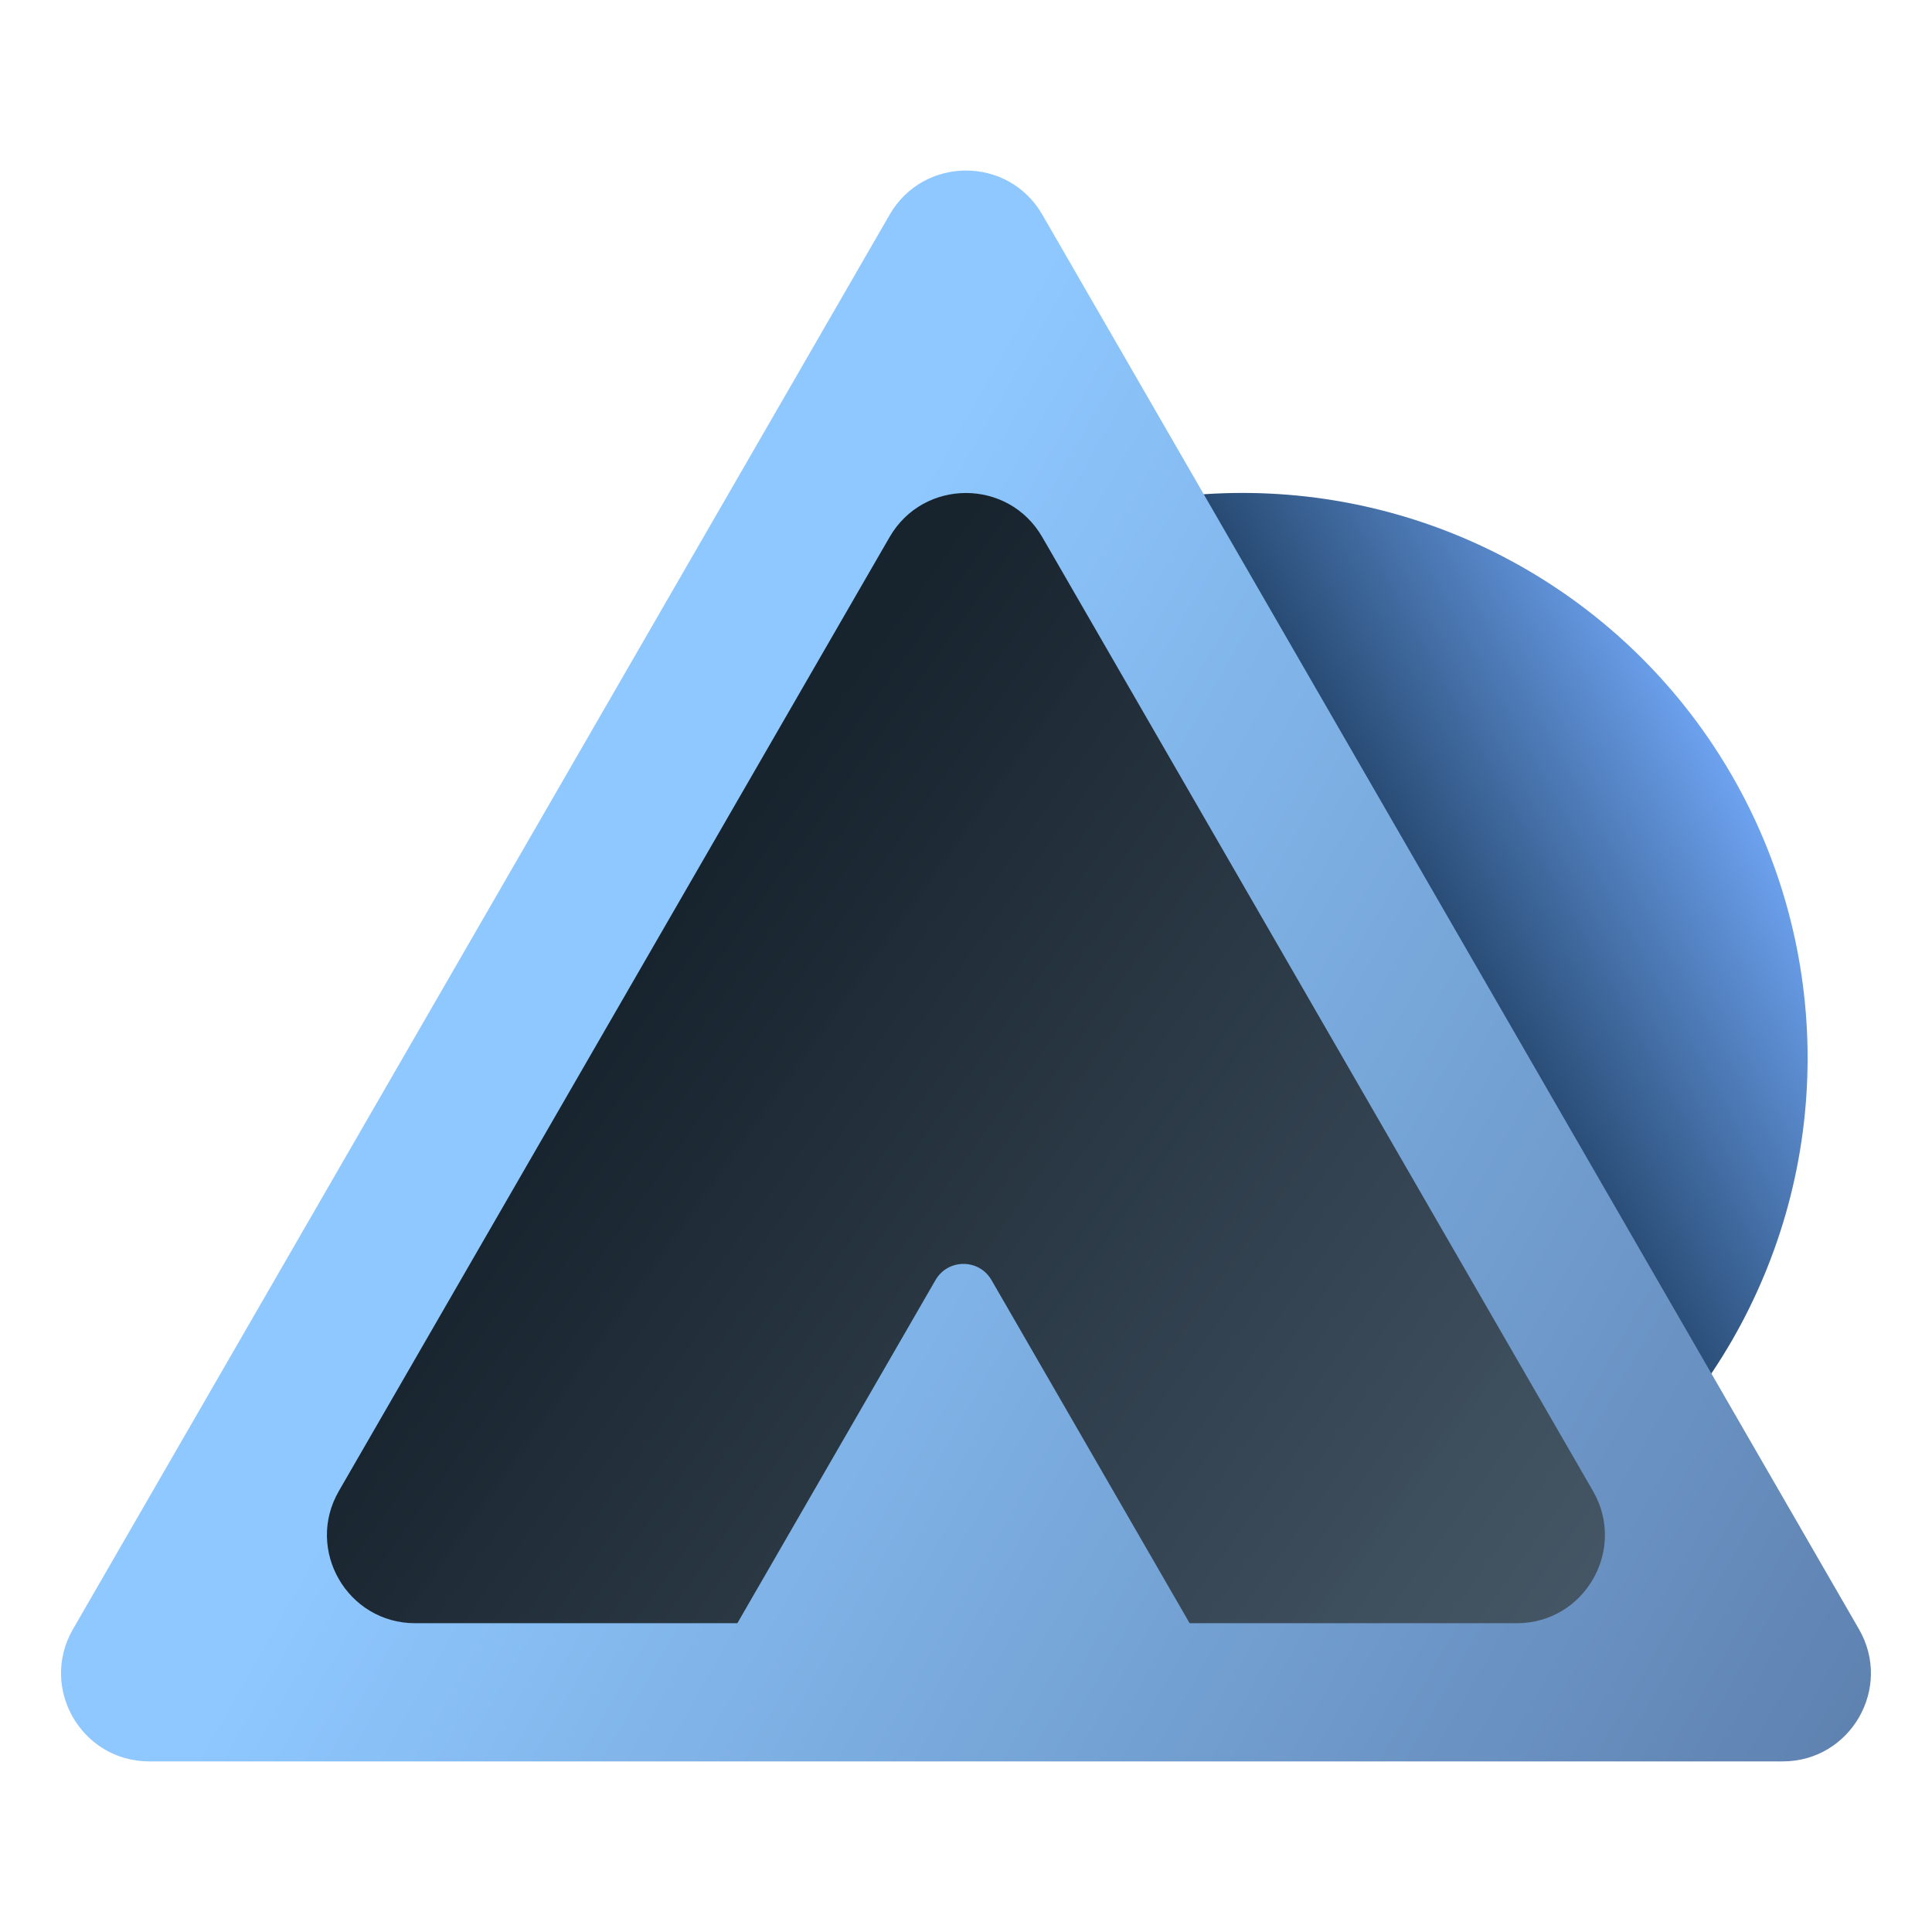 <svg width="512" height="512" version="1.1" viewBox="0 0 135.47 135.47" xmlns="http://www.w3.org/2000/svg" xmlns:xlink="http://www.w3.org/1999/xlink">
 <defs>
  <linearGradient id="linearGradient7542" x1="46.472" x2="111.17" y1="65.212" y2="111.51" gradientUnits="userSpaceOnUse">
   <stop stop-color="#17232d" offset="0"/>
   <stop stop-color="#445564" stop-opacity=".988" offset="1"/>
  </linearGradient>
  <linearGradient id="linearGradient8050" x1="135.47" x2="43.073" y1="123.85" y2="71.1" gradientUnits="userSpaceOnUse">
   <stop stop-color="#5c7eac" offset="0"/>
   <stop stop-color="#8ec8ff" offset="1"/>
  </linearGradient>
  <linearGradient id="linearGradient9393" x1="92.394" x2="121.72" y1="71.1" y2="54.869" gradientUnits="userSpaceOnUse">
   <stop stop-color="#072239" offset="0"/>
   <stop stop-color="#6da2ef" offset="1"/>
  </linearGradient>
 </defs>
 <g>
  <circle cx="87.123" cy="74.189" r="39.625" fill="url(#linearGradient9393)" fill-rule="evenodd" stroke-linejoin="round" stroke-width="1.471"/>
  <path d="m62.383 15.048c2.379-4.12 8.324-4.12 10.702 0l57.266 99.192c2.379 4.12-0.595 9.268-5.353 9.268h-114.53c-4.757 0-7.731-5.149-5.353-9.268l28.633-49.596z" fill="url(#linearGradient8050)" stroke-width=".265"/>
  <path d="m111.7 104.55-38.619-66.892c-2.379-4.12-8.324-4.12-10.702 0l-38.619 66.892c-2.379 4.12 0.595 9.268 5.353 9.268h22.59l6.808-11.79 7.085-12.271c0.873-1.511 3.053-1.511 3.926 0l7.085 12.271 6.808 11.79h22.937c4.752 3e-3 7.726-5.149 5.347-9.268z" fill="url(#linearGradient7542)" stroke-width=".265"/>
 </g>
</svg>

